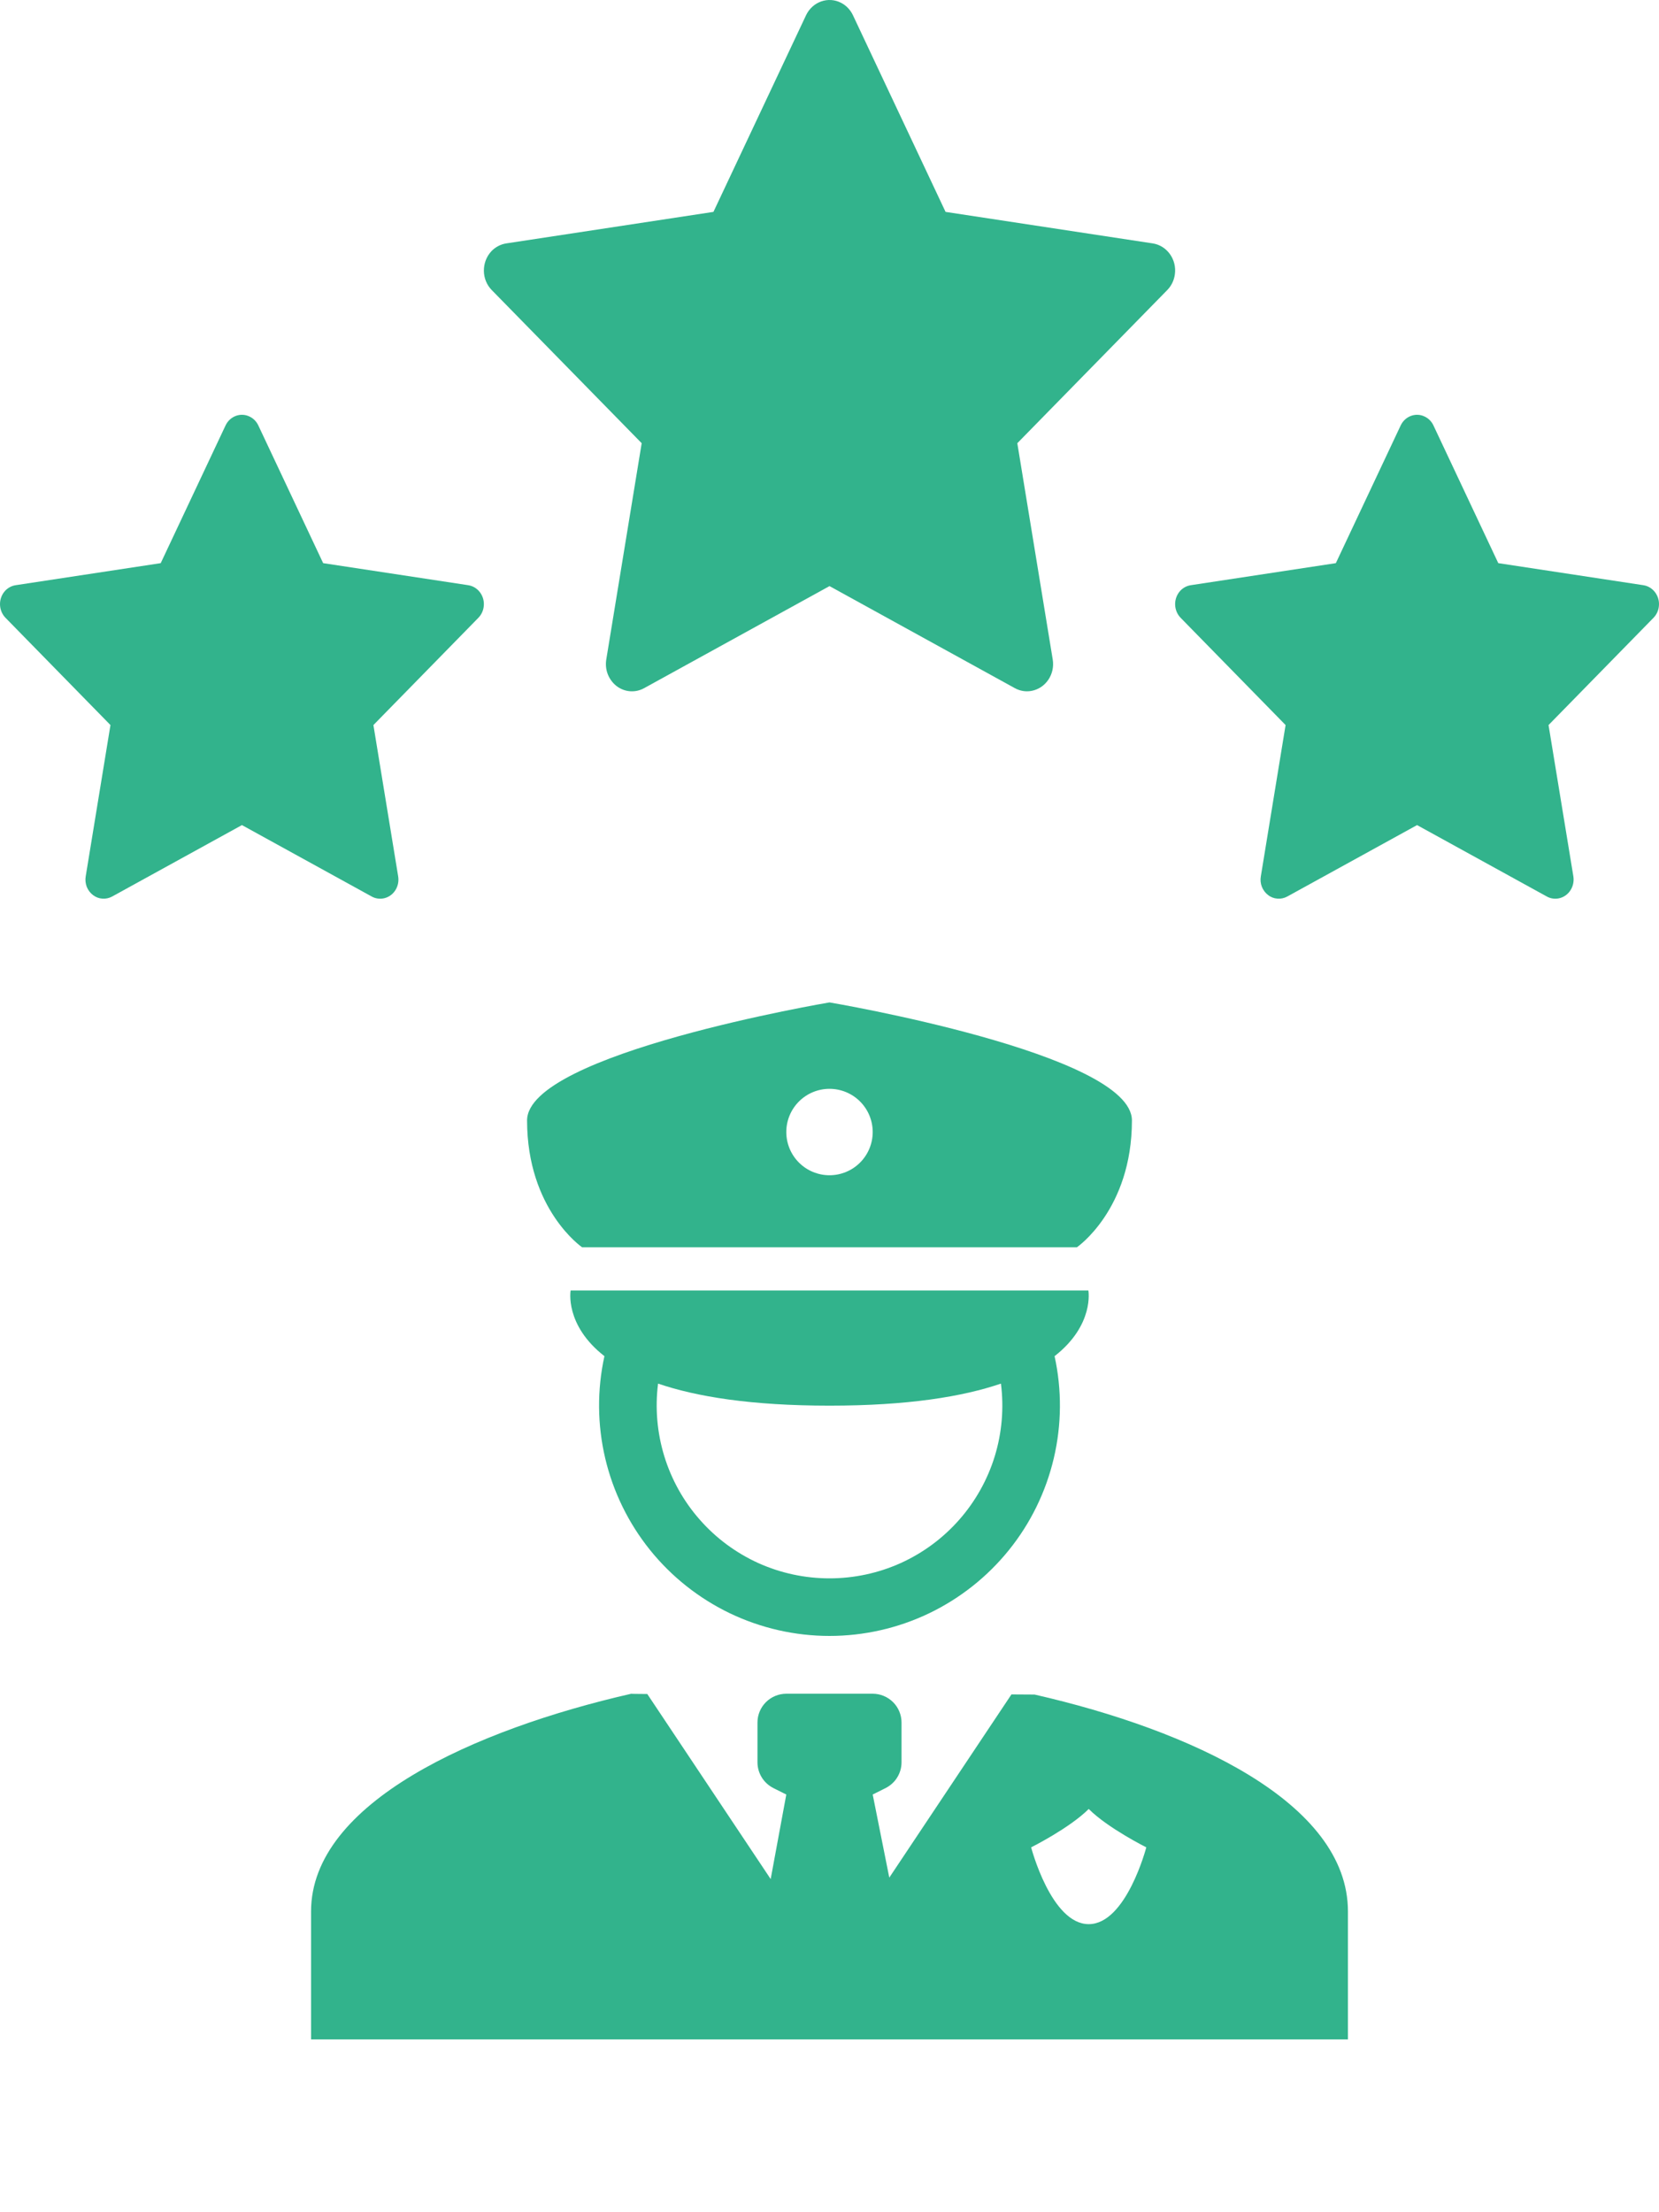 <svg width="24" height="32" viewBox="0 0 24 32" fill="none" xmlns="http://www.w3.org/2000/svg">
<path d="M16.677 3.521L13.679 3.065L12.339 0.22C12.302 0.142 12.242 0.079 12.168 0.041C11.981 -0.056 11.754 0.025 11.661 0.22L10.321 3.065L7.323 3.521C7.241 3.534 7.165 3.574 7.107 3.636C7.037 3.712 6.999 3.813 7 3.918C7.001 4.023 7.042 4.123 7.114 4.196L9.283 6.411L8.771 9.538C8.759 9.61 8.766 9.685 8.793 9.754C8.82 9.822 8.864 9.881 8.921 9.925C8.978 9.968 9.045 9.994 9.116 9.999C9.186 10.004 9.256 9.989 9.319 9.954L12 8.478L14.681 9.954C14.755 9.995 14.84 10.009 14.921 9.994C15.127 9.957 15.265 9.753 15.229 9.538L14.717 6.411L16.886 4.196C16.945 4.136 16.984 4.057 16.996 3.97C17.027 3.754 16.883 3.553 16.677 3.521Z" fill="#32B38C"/>
<path d="M6.774 8.465L4.675 8.146L3.737 6.154C3.712 6.1 3.669 6.055 3.617 6.029C3.487 5.961 3.328 6.017 3.263 6.154L2.325 8.146L0.226 8.465C0.168 8.474 0.116 8.502 0.075 8.545C0.026 8.598 -0.001 8.669 2.32624e-05 8.742C0.001 8.816 0.03 8.886 0.08 8.937L1.598 10.488L1.24 12.676C1.231 12.727 1.237 12.78 1.255 12.828C1.274 12.875 1.305 12.917 1.345 12.947C1.385 12.978 1.432 12.996 1.481 12.999C1.53 13.003 1.579 12.992 1.623 12.968L3.5 11.935L5.377 12.968C5.428 12.997 5.488 13.006 5.545 12.996C5.689 12.97 5.785 12.827 5.76 12.676L5.402 10.488L6.92 8.937C6.961 8.895 6.989 8.84 6.997 8.779C7.019 8.628 6.918 8.487 6.774 8.465Z" fill="#32B38C"/>
<path d="M23.774 8.465L21.675 8.146L20.737 6.154C20.712 6.1 20.669 6.055 20.617 6.029C20.487 5.961 20.328 6.017 20.263 6.154L19.325 8.146L17.226 8.465C17.168 8.474 17.116 8.502 17.075 8.545C17.026 8.598 16.999 8.669 17 8.742C17.001 8.816 17.03 8.886 17.08 8.937L18.598 10.488L18.24 12.676C18.231 12.727 18.236 12.78 18.255 12.828C18.274 12.875 18.305 12.917 18.345 12.947C18.384 12.978 18.432 12.996 18.481 12.999C18.53 13.003 18.579 12.992 18.623 12.968L20.5 11.935L22.377 12.968C22.428 12.997 22.488 13.006 22.545 12.996C22.689 12.97 22.785 12.827 22.761 12.676L22.402 10.488L23.92 8.937C23.961 8.895 23.989 8.84 23.997 8.779C24.019 8.628 23.918 8.487 23.774 8.465Z" fill="#32B38C"/>
<path fill-rule="evenodd" clip-rule="evenodd" d="M7.625 16.207C7.625 15.239 12 14.5 12 14.5C12 14.5 16.375 15.239 16.375 16.207C16.375 17.497 15.579 18.042 15.579 18.042H8.421C8.421 18.042 7.625 17.497 7.625 16.207ZM12.625 16.375C12.625 16.541 12.559 16.7 12.442 16.817C12.325 16.934 12.166 17 12 17C11.834 17 11.675 16.934 11.558 16.817C11.441 16.7 11.375 16.541 11.375 16.375C11.375 16.209 11.441 16.05 11.558 15.933C11.675 15.816 11.834 15.75 12 15.75C12.166 15.75 12.325 15.816 12.442 15.933C12.559 16.05 12.625 16.209 12.625 16.375ZM15.256 19.617C15.835 19.165 15.745 18.667 15.745 18.667H8.255C8.255 18.667 8.165 19.165 8.744 19.617C8.637 20.104 8.641 20.608 8.755 21.093C8.869 21.578 9.091 22.032 9.403 22.42C9.715 22.808 10.111 23.121 10.56 23.337C11.01 23.552 11.502 23.664 12 23.664C12.498 23.664 12.991 23.552 13.44 23.337C13.889 23.121 14.285 22.808 14.597 22.42C14.91 22.032 15.131 21.578 15.245 21.093C15.359 20.608 15.363 20.104 15.256 19.617H15.256ZM12 20.333C13.134 20.333 13.926 20.203 14.48 20.014C14.525 20.366 14.495 20.724 14.391 21.064C14.287 21.403 14.111 21.717 13.877 21.983C13.642 22.25 13.354 22.463 13.03 22.61C12.706 22.756 12.355 22.831 12 22.831C11.645 22.831 11.294 22.756 10.97 22.61C10.647 22.463 10.358 22.25 10.124 21.983C9.889 21.717 9.714 21.403 9.61 21.064C9.506 20.724 9.475 20.366 9.52 20.014C10.074 20.203 10.866 20.333 12 20.333ZM12.625 24.5C12.736 24.5 12.841 24.544 12.92 24.622C12.998 24.7 13.042 24.806 13.042 24.917V25.492C13.042 25.57 13.02 25.646 12.979 25.712C12.939 25.777 12.88 25.83 12.811 25.865L12.625 25.958L12.865 27.16L14.632 24.51C14.753 24.51 14.865 24.511 14.967 24.512C17.219 25.026 19.5 26.073 19.5 27.649V29.5H4.5V27.649C4.5 26.073 6.88 25.014 9.133 24.5C9.125 24.502 9.209 24.503 9.364 24.504L11.149 27.181L11.375 25.958L11.189 25.865C11.12 25.83 11.061 25.777 11.021 25.712C10.98 25.646 10.958 25.57 10.958 25.492V24.917C10.958 24.806 11.002 24.7 11.08 24.622C11.159 24.544 11.264 24.5 11.375 24.5H12.625ZM16.583 26.722C16.583 26.722 16.028 26.445 15.75 26.167C15.472 26.445 14.917 26.722 14.917 26.722C14.917 26.722 15.207 27.833 15.75 27.833C16.293 27.833 16.583 26.722 16.583 26.722Z" fill="#32B38C"/>
</svg>
